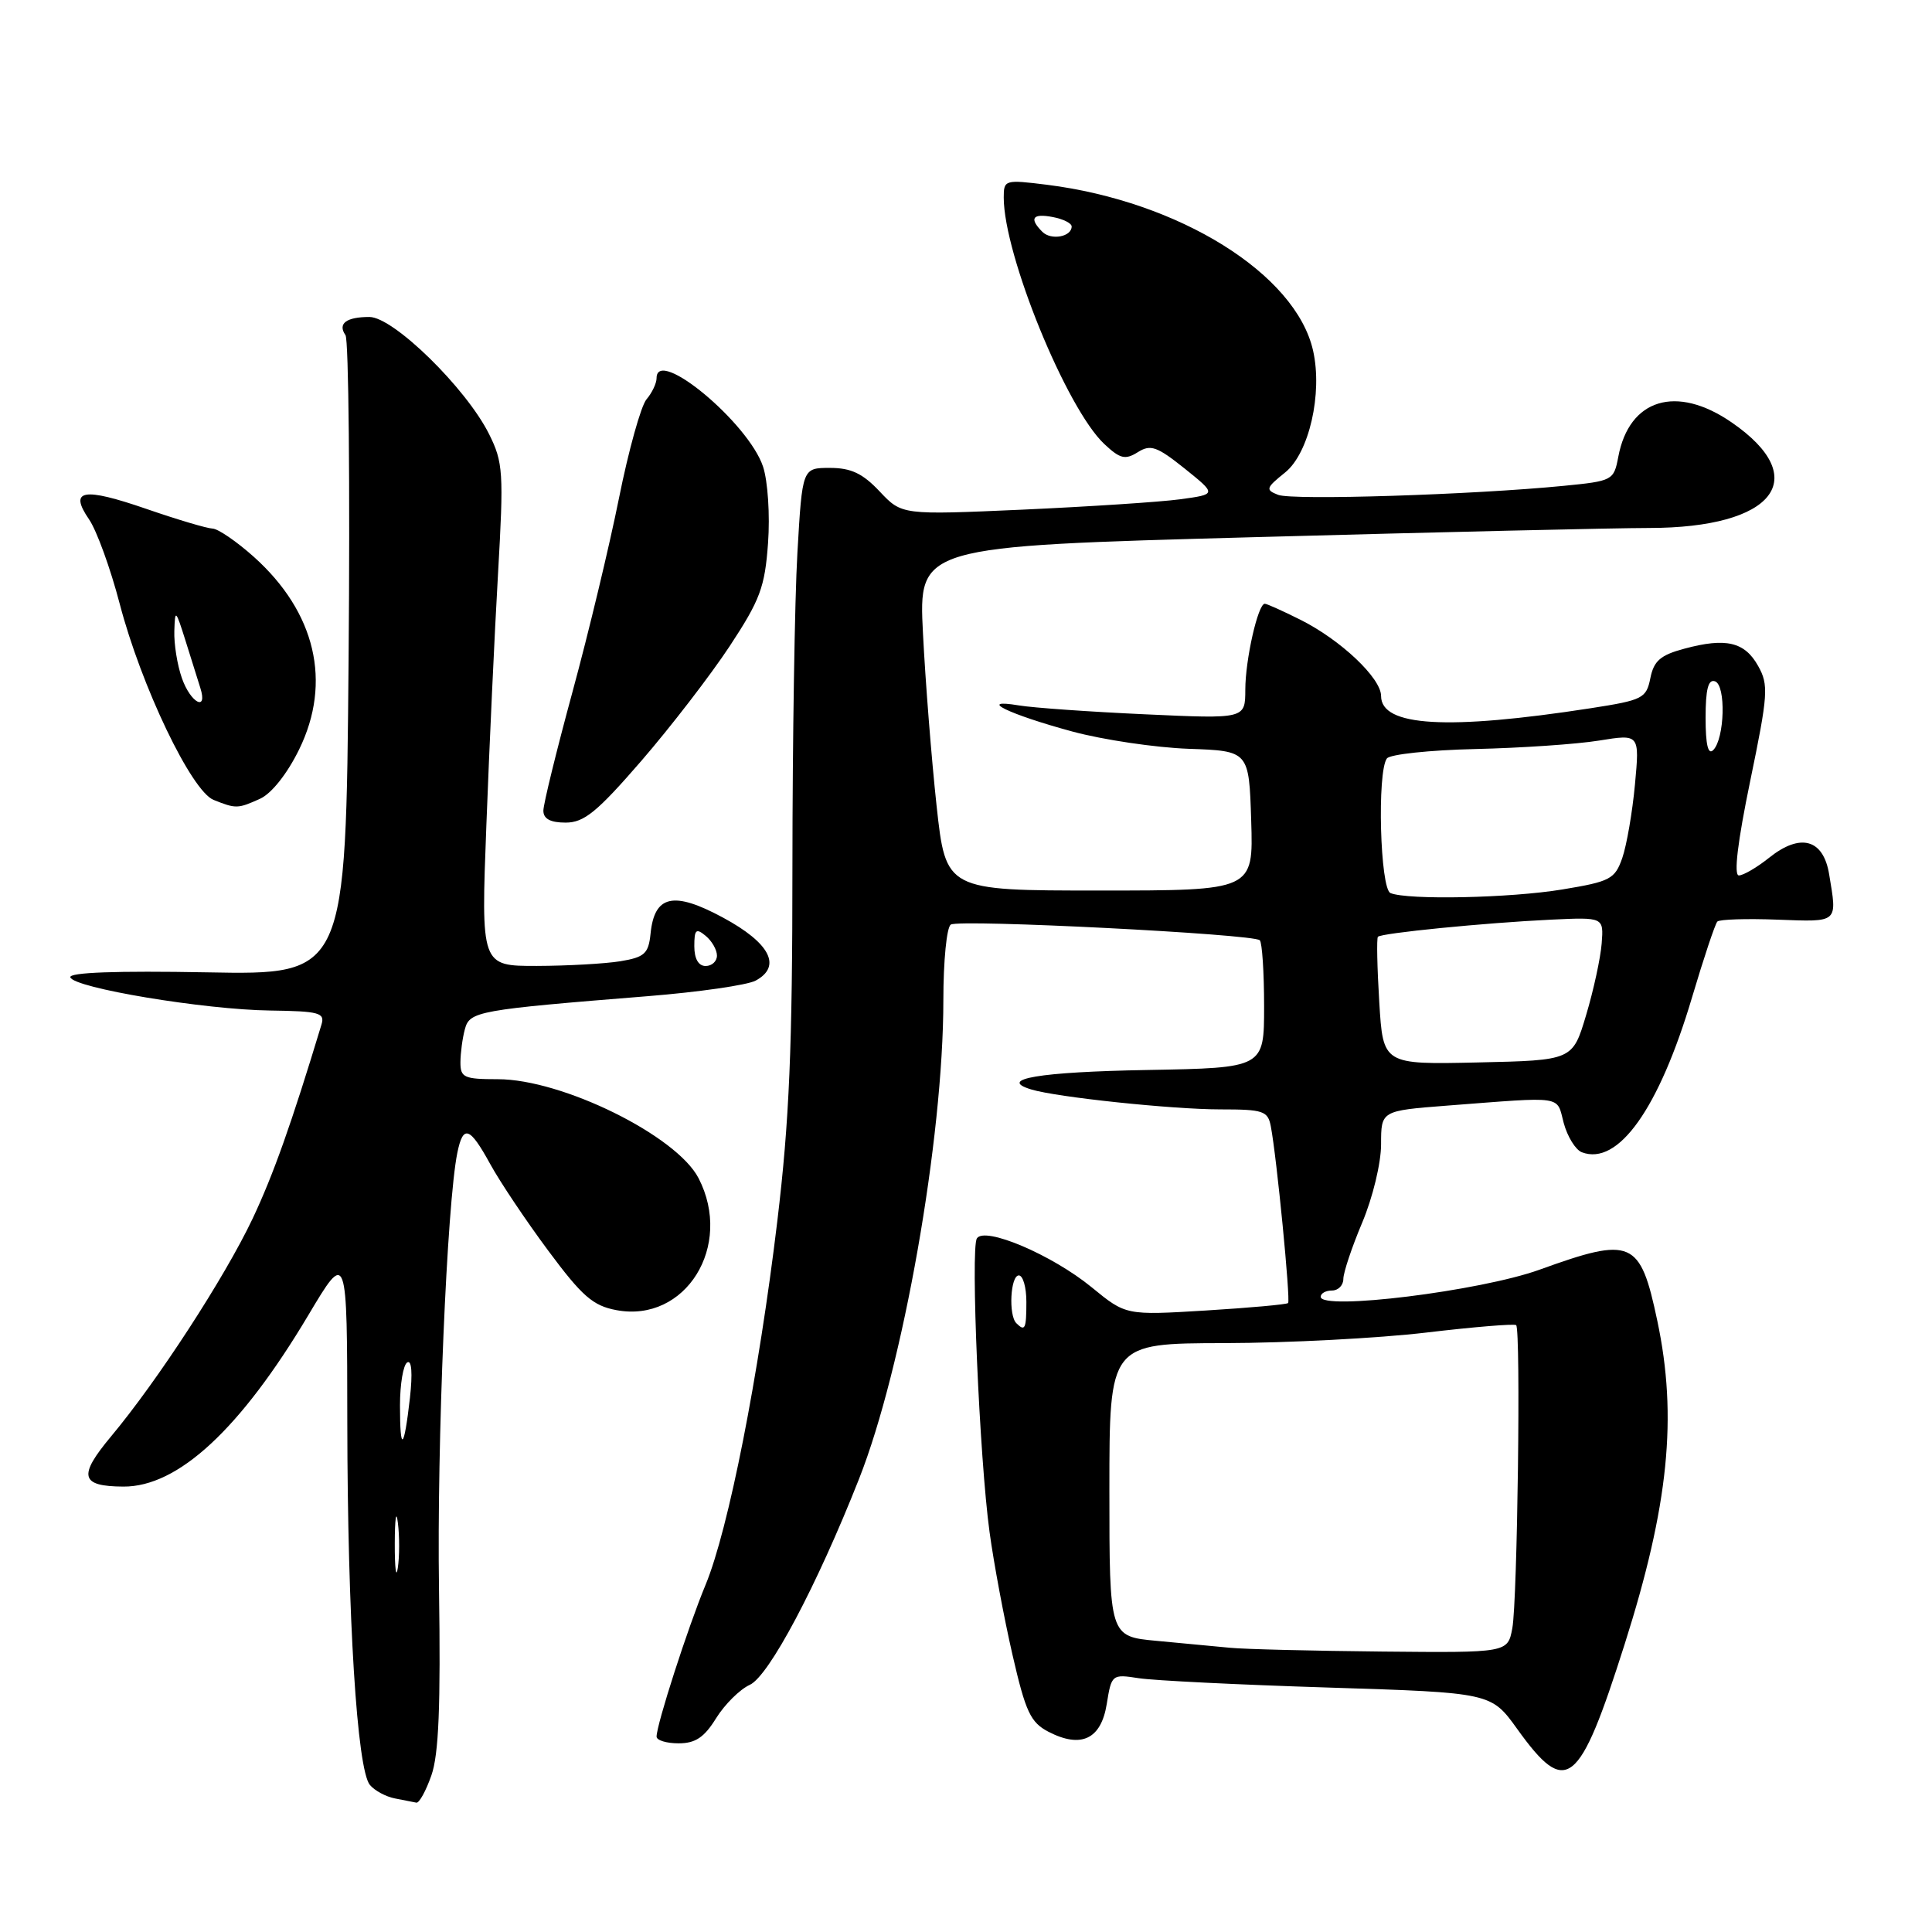 <?xml version="1.0" encoding="UTF-8" standalone="no"?>
<!DOCTYPE svg PUBLIC "-//W3C//DTD SVG 1.1//EN" "http://www.w3.org/Graphics/SVG/1.1/DTD/svg11.dtd" >
<svg xmlns="http://www.w3.org/2000/svg" xmlns:xlink="http://www.w3.org/1999/xlink" version="1.1" viewBox="0 0 256 256">
 <g >
 <path fill="currentColor"
d=" M 57.16 235.25 C 58.14 232.48 58.40 226.00 58.17 210.50 C 57.88 191.34 59.22 159.50 60.60 152.75 C 61.37 148.98 62.24 149.29 64.96 154.25 C 66.24 156.59 69.69 161.74 72.63 165.70 C 77.13 171.76 78.56 173.02 81.68 173.60 C 90.84 175.32 97.20 165.09 92.56 156.11 C 89.64 150.47 74.49 143.00 65.96 143.00 C 61.48 143.00 61.00 142.78 61.01 140.75 C 61.02 139.51 61.28 137.54 61.60 136.37 C 62.23 134.00 63.30 133.81 85.81 132.00 C 92.57 131.46 99.01 130.53 100.12 129.94 C 103.64 128.05 102.03 124.94 95.79 121.58 C 89.23 118.04 86.71 118.61 86.20 123.73 C 85.93 126.36 85.41 126.84 82.20 127.37 C 80.16 127.70 75.18 127.98 71.12 127.99 C 63.73 128.00 63.73 128.00 64.45 109.25 C 64.84 98.94 65.53 83.99 65.99 76.03 C 66.76 62.59 66.67 61.27 64.81 57.53 C 61.77 51.43 52.13 42.00 48.95 42.00 C 45.88 42.00 44.71 42.88 45.78 44.41 C 46.20 45.01 46.39 64.33 46.19 87.34 C 45.83 129.19 45.83 129.19 27.41 128.84 C 15.43 128.62 9.11 128.85 9.32 129.50 C 9.78 130.91 27.09 133.79 35.82 133.90 C 42.30 133.99 43.07 134.20 42.60 135.75 C 38.61 148.93 36.22 155.66 33.46 161.50 C 29.76 169.30 20.88 182.96 14.71 190.34 C 10.32 195.60 10.65 196.95 16.35 196.98 C 23.59 197.02 31.84 189.38 40.83 174.31 C 46.00 165.63 46.00 165.63 46.02 188.57 C 46.05 214.28 47.31 234.46 49.01 236.51 C 49.64 237.27 51.13 238.07 52.32 238.30 C 53.52 238.54 54.80 238.79 55.17 238.86 C 55.54 238.94 56.44 237.31 57.16 235.25 Z  M 215.28 217.85 C 221.11 199.49 222.30 187.75 219.60 175.00 C 217.33 164.27 216.26 163.81 204.00 168.24 C 196.16 171.07 175.00 173.69 175.00 171.83 C 175.00 171.37 175.68 171.00 176.50 171.00 C 177.32 171.00 178.00 170.31 178.00 169.47 C 178.00 168.63 179.12 165.27 180.50 162.00 C 181.90 158.67 183.00 154.11 183.00 151.62 C 183.00 147.18 183.00 147.18 191.75 146.50 C 207.44 145.30 206.22 145.11 207.20 148.80 C 207.69 150.61 208.77 152.36 209.60 152.68 C 214.41 154.52 219.81 146.93 224.20 132.17 C 225.76 126.92 227.27 122.40 227.56 122.11 C 227.85 121.82 231.44 121.70 235.54 121.86 C 243.67 122.16 243.45 122.35 242.37 115.84 C 241.60 111.17 238.56 110.34 234.41 113.66 C 232.81 114.94 231.01 115.99 230.41 116.00 C 229.71 116.00 230.24 111.57 231.91 103.49 C 234.29 91.99 234.37 90.75 232.96 88.24 C 231.18 85.05 228.69 84.47 223.20 85.95 C 220.02 86.80 219.14 87.56 218.68 89.86 C 218.14 92.54 217.68 92.77 210.80 93.84 C 191.78 96.78 183.00 96.27 183.00 92.22 C 183.00 89.85 177.64 84.78 172.29 82.11 C 169.97 80.95 167.86 80.00 167.59 80.00 C 166.69 80.00 165.01 87.42 165.01 91.38 C 165.00 95.26 165.00 95.26 151.75 94.65 C 144.46 94.32 136.93 93.79 135.00 93.47 C 129.33 92.53 133.64 94.64 142.09 96.93 C 146.16 98.03 153.10 99.06 157.50 99.22 C 165.50 99.50 165.50 99.50 165.79 108.75 C 166.08 118.00 166.08 118.00 145.70 118.00 C 125.33 118.00 125.33 118.00 124.10 106.75 C 123.43 100.56 122.62 90.30 122.30 83.95 C 121.71 72.39 121.71 72.39 166.11 71.18 C 190.52 70.51 214.10 69.96 218.50 69.96 C 235.10 69.95 240.24 63.39 229.45 55.97 C 222.14 50.93 215.87 52.84 214.43 60.54 C 213.84 63.66 213.68 63.74 207.16 64.38 C 195.13 65.56 171.27 66.32 169.36 65.57 C 167.66 64.91 167.73 64.66 170.28 62.61 C 173.46 60.06 175.27 52.15 173.99 46.46 C 171.70 36.30 156.26 26.68 138.71 24.48 C 133.15 23.79 133.00 23.83 133.00 26.17 C 133.00 33.76 141.31 54.12 146.32 58.83 C 148.42 60.80 149.09 60.96 150.76 59.92 C 152.46 58.85 153.30 59.15 156.98 62.09 C 161.22 65.50 161.22 65.50 156.36 66.16 C 153.69 66.52 144.30 67.13 135.50 67.53 C 119.50 68.24 119.50 68.24 116.56 65.12 C 114.31 62.73 112.77 62.00 109.97 62.00 C 106.31 62.00 106.31 62.00 105.66 73.25 C 105.30 79.44 105.01 98.13 105.00 114.79 C 105.00 138.81 104.59 148.53 103.00 161.79 C 100.54 182.32 96.53 202.67 93.49 210.00 C 91.15 215.64 87.00 228.50 87.00 230.11 C 87.00 230.60 88.31 231.00 89.92 231.00 C 92.15 231.00 93.32 230.21 94.89 227.67 C 96.03 225.84 98.03 223.85 99.35 223.25 C 101.88 222.10 108.23 210.14 113.82 195.98 C 119.65 181.24 125.00 150.87 125.00 132.51 C 125.00 127.34 125.44 122.84 125.99 122.51 C 127.16 121.78 166.10 123.76 166.93 124.59 C 167.24 124.91 167.50 128.84 167.50 133.33 C 167.50 141.50 167.50 141.50 152.02 141.78 C 137.71 142.03 132.09 142.98 136.65 144.36 C 140.03 145.39 155.35 147.00 161.70 147.00 C 167.40 147.00 168.00 147.20 168.39 149.25 C 169.17 153.30 171.02 172.31 170.68 172.66 C 170.49 172.85 165.58 173.29 159.76 173.65 C 149.19 174.29 149.19 174.29 144.65 170.57 C 139.40 166.27 130.45 162.46 129.44 164.10 C 128.59 165.47 129.79 193.25 131.12 203.00 C 131.68 207.12 133.05 214.45 134.16 219.27 C 135.90 226.85 136.55 228.23 138.93 229.47 C 143.27 231.71 145.90 230.45 146.65 225.79 C 147.28 221.87 147.34 221.82 150.89 222.37 C 152.88 222.68 164.19 223.24 176.04 223.61 C 197.58 224.29 197.58 224.29 201.04 229.10 C 207.57 238.19 209.23 236.88 215.28 217.85 Z  M 84.98 100.82 C 88.87 96.32 94.14 89.48 96.68 85.63 C 100.73 79.48 101.35 77.80 101.77 71.95 C 102.04 68.25 101.74 63.75 101.11 61.84 C 99.20 56.05 87.00 45.90 87.00 50.10 C 87.00 50.79 86.40 52.05 85.66 52.92 C 84.93 53.79 83.29 59.67 82.02 66.00 C 80.75 72.33 77.98 83.88 75.86 91.67 C 73.74 99.47 72.00 106.55 72.00 107.42 C 72.00 108.50 72.93 109.00 74.95 109.00 C 77.39 109.00 79.10 107.61 84.98 100.82 Z  M 34.46 105.84 C 35.99 105.14 38.06 102.53 39.64 99.30 C 44.00 90.39 41.82 81.13 33.64 73.79 C 31.36 71.75 28.90 70.07 28.17 70.04 C 27.44 70.02 23.50 68.85 19.42 67.44 C 10.99 64.53 9.09 64.87 11.80 68.82 C 12.81 70.29 14.64 75.33 15.86 80.00 C 18.71 90.91 25.36 104.81 28.30 105.99 C 31.26 107.18 31.52 107.17 34.46 105.84 Z  M 52.31 204.50 C 52.32 201.20 52.50 199.97 52.72 201.77 C 52.95 203.57 52.94 206.27 52.71 207.77 C 52.49 209.27 52.30 207.80 52.31 204.50 Z  M 53.00 186.23 C 53.00 183.42 53.43 180.85 53.96 180.53 C 54.55 180.16 54.68 181.96 54.32 185.22 C 53.53 192.16 53.00 192.57 53.00 186.23 Z  M 92.00 125.38 C 92.00 123.16 92.23 122.95 93.50 124.00 C 94.33 124.68 95.00 125.86 95.00 126.62 C 95.00 127.38 94.33 128.00 93.50 128.00 C 92.55 128.00 92.00 127.04 92.00 125.38 Z  M 163.00 218.34 C 161.07 218.16 156.69 217.74 153.25 217.42 C 147.00 216.84 147.00 216.84 147.00 197.42 C 147.00 178.00 147.00 178.00 162.25 177.97 C 170.64 177.95 182.68 177.32 189.00 176.57 C 195.32 175.82 200.68 175.38 200.90 175.59 C 201.53 176.19 201.07 212.10 200.39 215.75 C 199.78 219.00 199.78 219.00 183.14 218.84 C 173.99 218.75 164.93 218.53 163.00 218.34 Z  M 134.67 175.33 C 133.61 174.28 133.89 169.00 135.00 169.00 C 135.55 169.00 136.00 170.57 136.00 172.50 C 136.00 176.10 135.82 176.48 134.67 175.33 Z  M 182.76 132.78 C 182.48 128.23 182.40 124.33 182.58 124.13 C 183.02 123.64 196.72 122.28 205.50 121.86 C 212.50 121.53 212.50 121.53 212.23 125.02 C 212.08 126.93 211.16 131.20 210.17 134.50 C 208.38 140.50 208.38 140.50 195.82 140.78 C 183.26 141.06 183.26 141.06 182.76 132.78 Z  M 184.25 118.34 C 182.87 117.78 182.45 102.29 183.77 100.50 C 184.17 99.95 189.45 99.39 195.50 99.25 C 201.55 99.11 208.92 98.61 211.88 98.13 C 217.26 97.26 217.26 97.26 216.64 103.95 C 216.30 107.63 215.54 112.01 214.96 113.69 C 213.98 116.49 213.37 116.81 207.01 117.86 C 200.10 119.00 186.60 119.28 184.25 118.34 Z  M 226.00 95.12 C 226.00 91.32 226.35 89.96 227.25 90.28 C 228.72 90.80 228.53 97.87 227.01 99.39 C 226.33 100.07 226.00 98.67 226.00 95.12 Z  M 138.12 30.72 C 136.33 28.93 136.81 28.24 139.50 28.76 C 140.88 29.02 142.00 29.58 142.00 30.01 C 142.00 31.38 139.28 31.88 138.12 30.72 Z  M 24.10 89.85 C 23.49 88.12 23.04 85.31 23.10 83.60 C 23.19 80.68 23.28 80.76 24.58 84.89 C 25.33 87.30 26.22 90.12 26.54 91.14 C 27.57 94.37 25.25 93.15 24.10 89.85 Z "/>
</g>
</svg>